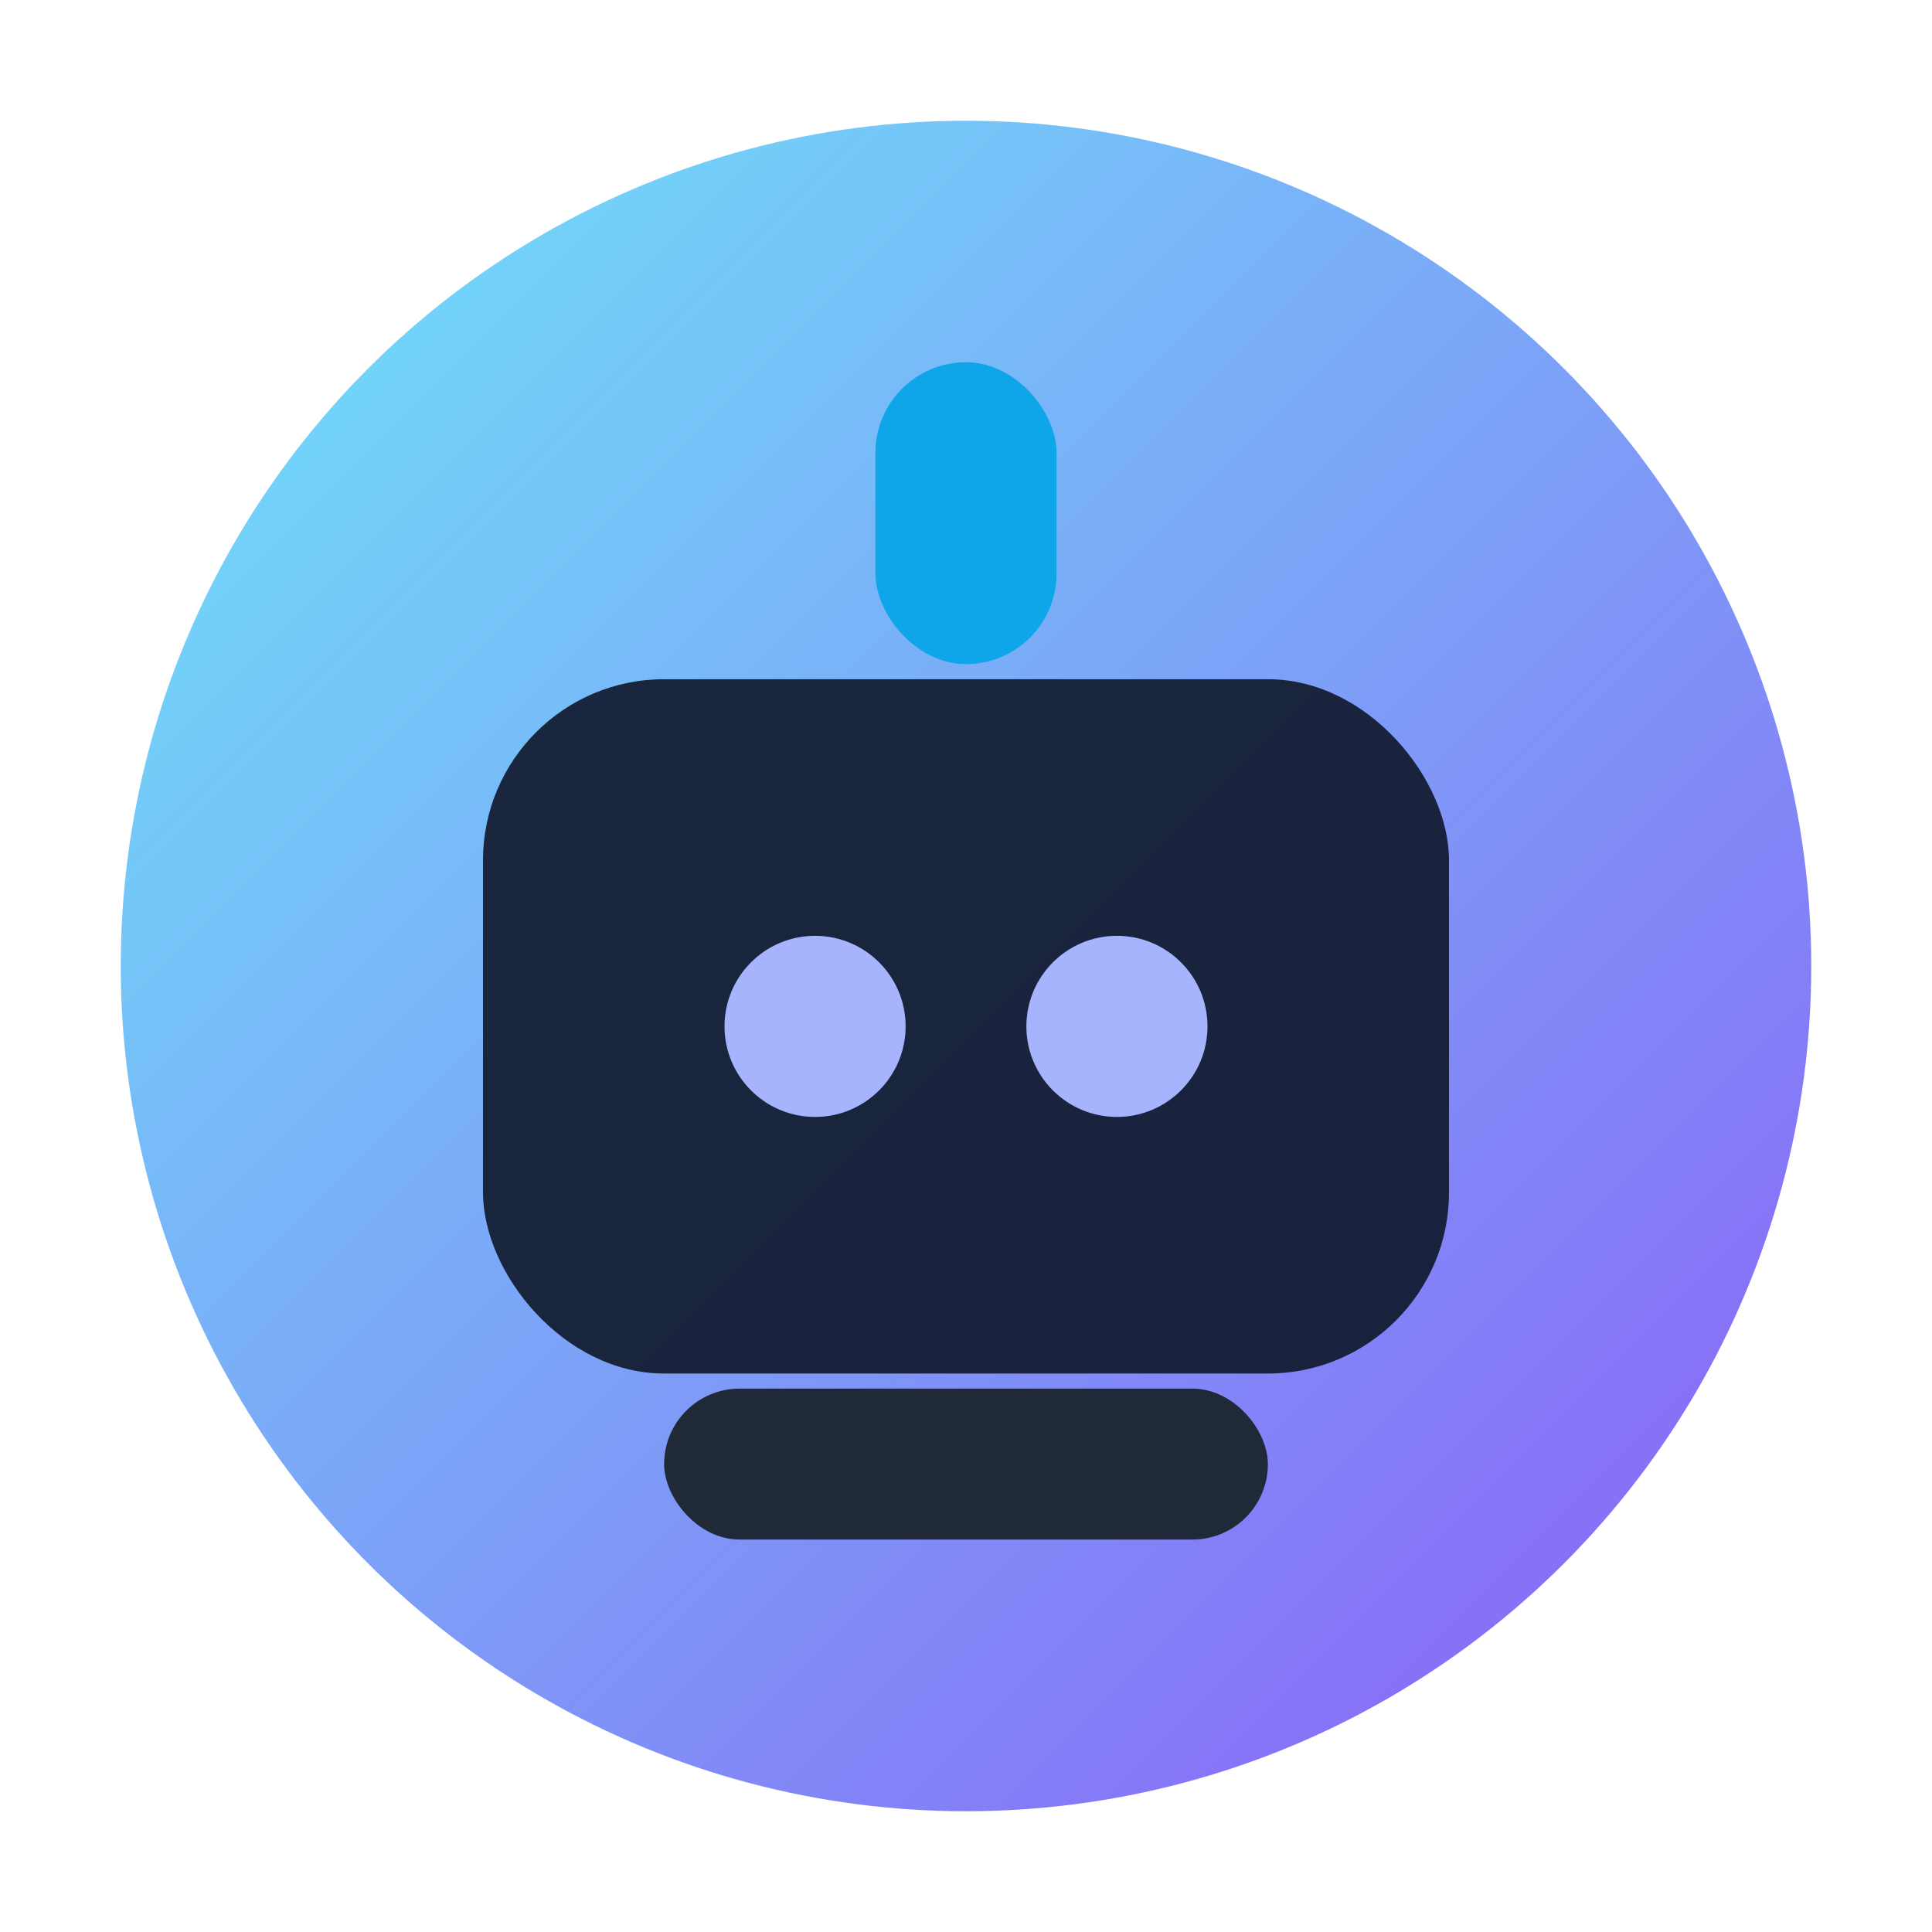 <?xml version="1.0" encoding="UTF-8"?>
<svg width="128" height="128" viewBox="0 0 128 128" xmlns="http://www.w3.org/2000/svg">
  <defs>
    <linearGradient id="g" x1="0%" y1="0%" x2="100%" y2="100%">
      <stop offset="0%" stop-color="#6EE7F9"/>
      <stop offset="100%" stop-color="#8B5CF6"/>
    </linearGradient>
    <filter id="glow" x="-50%" y="-50%" width="200%" height="200%">
      <feGaussianBlur stdDeviation="3" result="coloredBlur"/>
      <feMerge>
        <feMergeNode in="coloredBlur"/>
        <feMergeNode in="SourceGraphic"/>
      </feMerge>
    </filter>
  </defs>
  <circle cx="64" cy="64" r="56" fill="url(#g)" filter="url(#glow)"/>
  <rect x="32" y="45" width="64" height="46" rx="12" ry="12" fill="#0F172A" opacity="0.9"/>
  <circle cx="54" cy="68" r="6" fill="#A5B4FC"/>
  <circle cx="74" cy="68" r="6" fill="#A5B4FC"/>
  <rect x="58" y="24" width="12" height="20" rx="6" fill="#0EA5E9"/>
  <rect x="44" y="92" width="40" height="10" rx="5" fill="#1F2937"/>
</svg>

